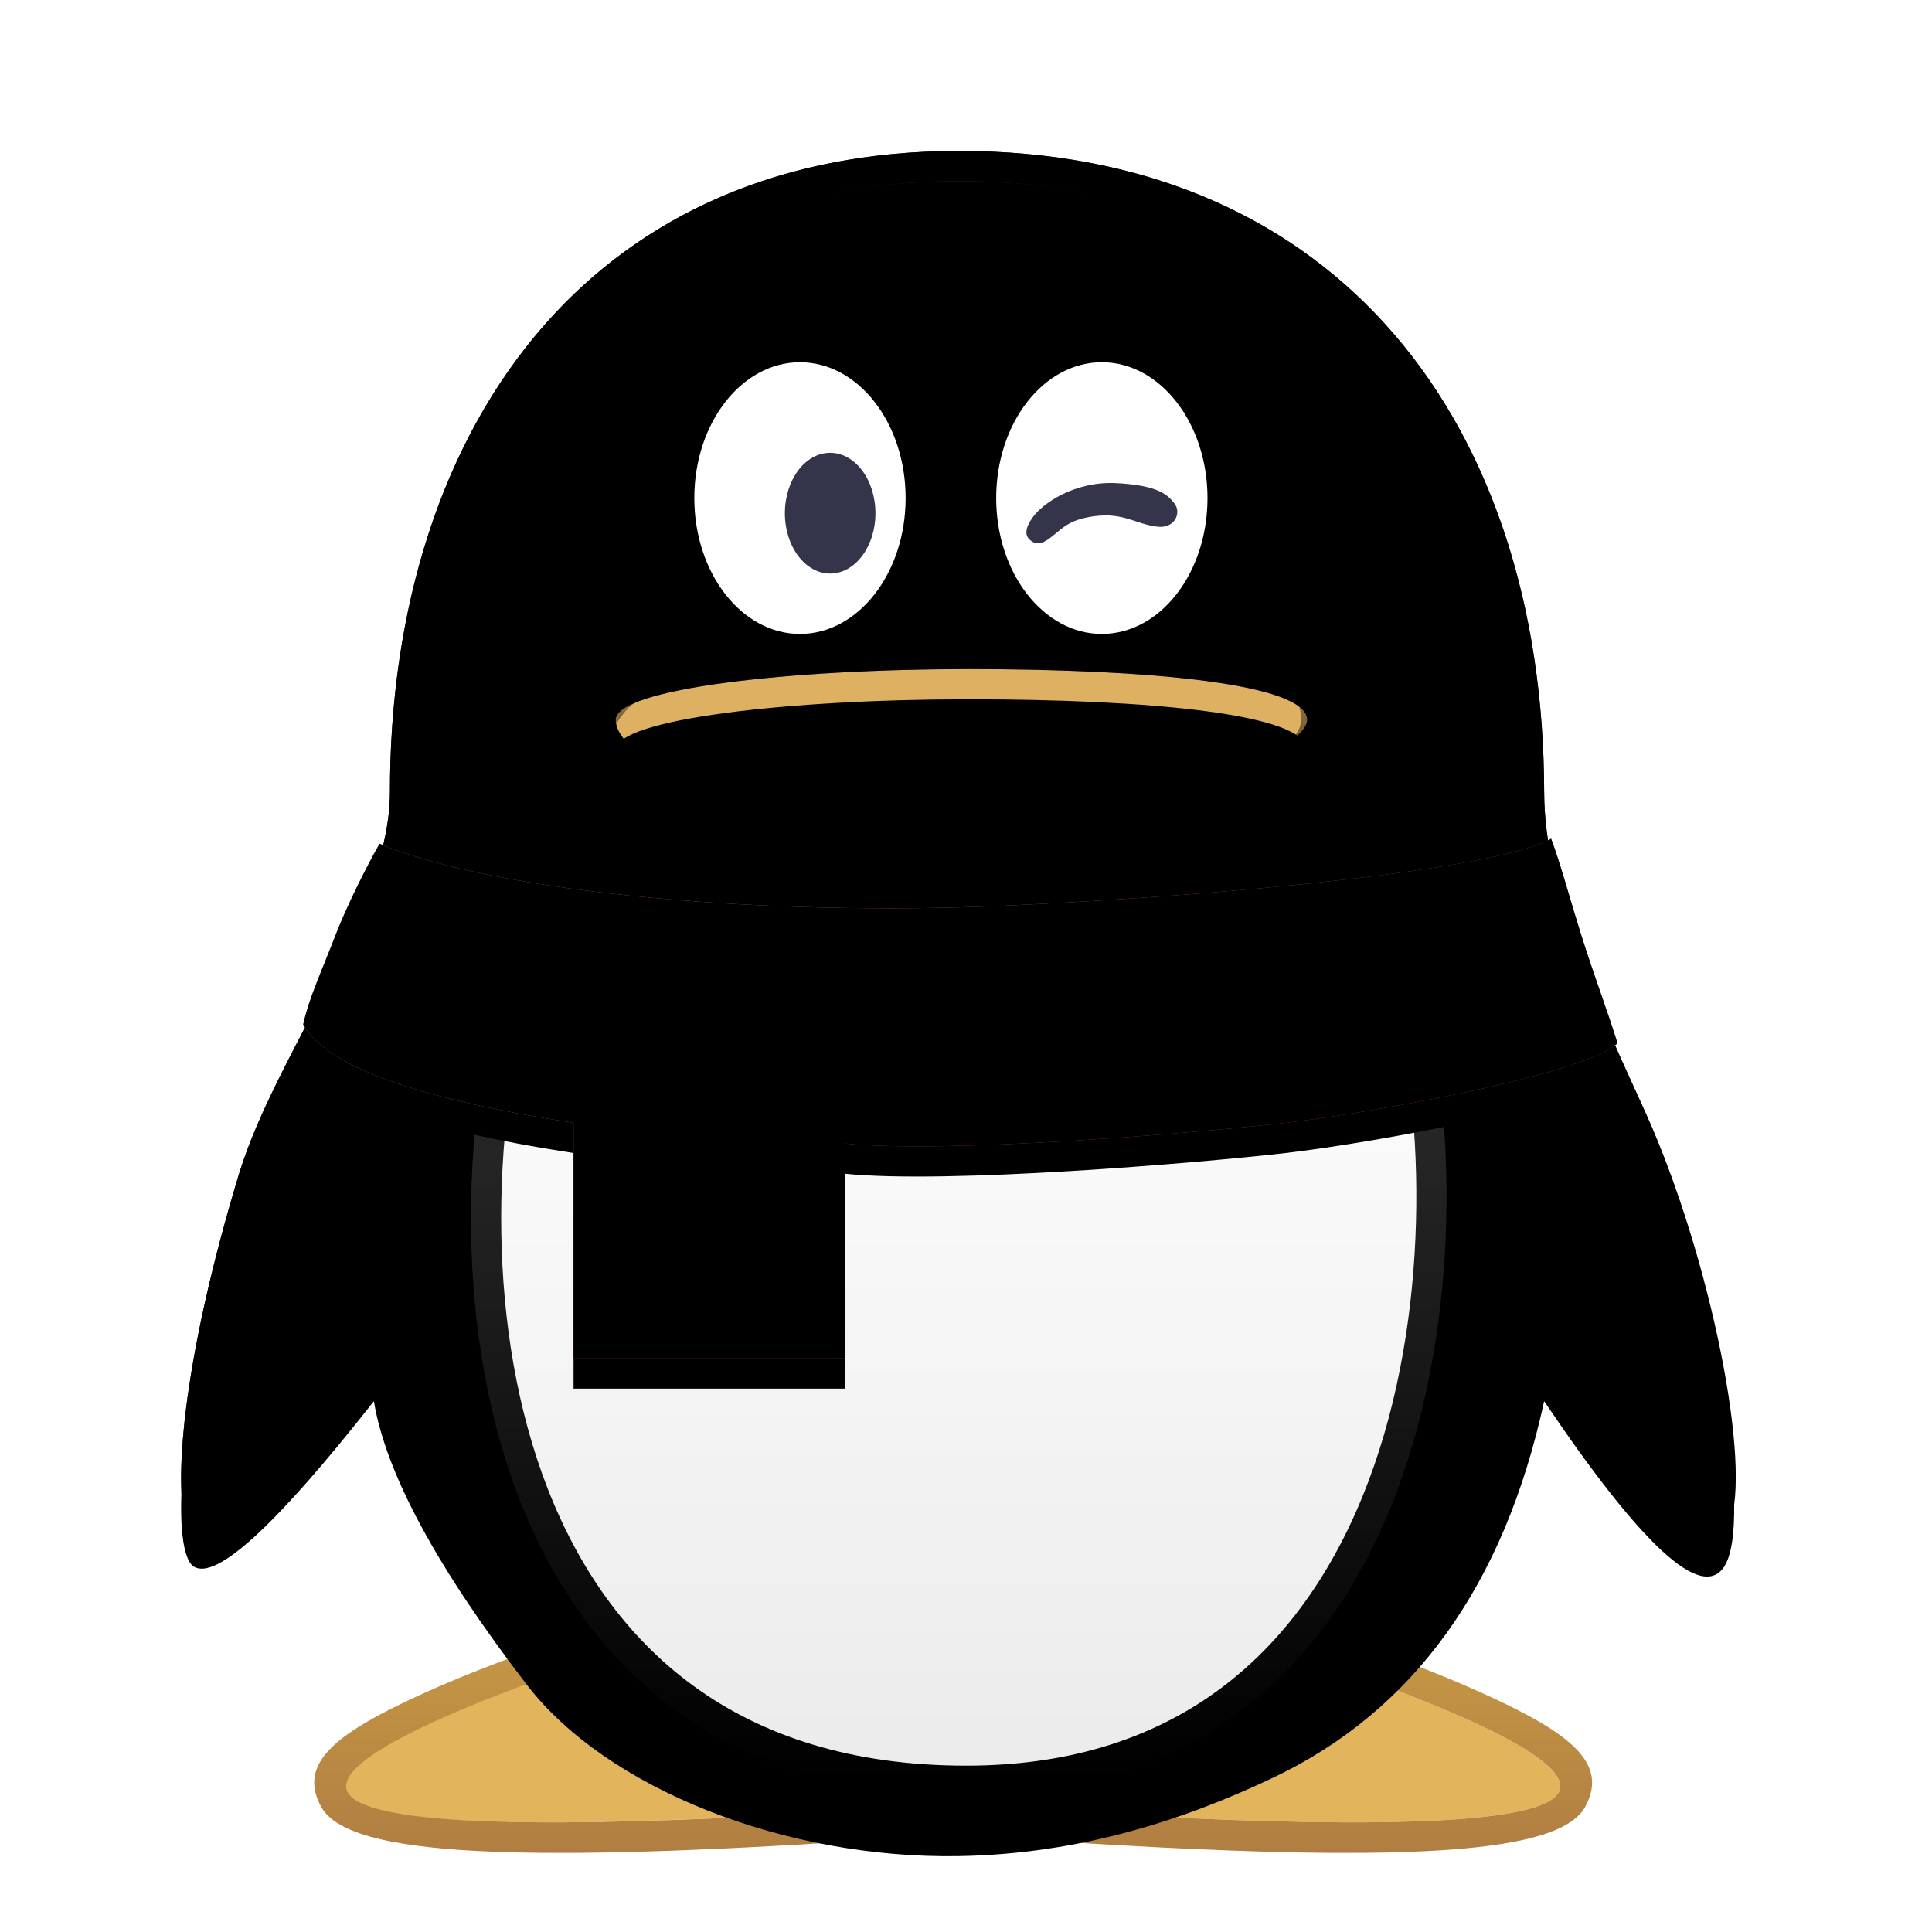 <svg xmlns="http://www.w3.org/2000/svg" xmlns:xlink="http://www.w3.org/1999/xlink" width="64" height="64" viewBox="0 0 64 64">
  <defs>
    <filter id="com.qq.im.deepin-a" width="130.8%" height="128.1%" x="-15.4%" y="-14%" filterUnits="objectBoundingBox">
      <feOffset dy="1" in="SourceAlpha" result="shadowOffsetOuter1"/>
      <feGaussianBlur in="shadowOffsetOuter1" result="shadowBlurOuter1" stdDeviation="1.5"/>
      <feColorMatrix in="shadowBlurOuter1" result="shadowMatrixOuter1" values="0 0 0 0 0   0 0 0 0 0   0 0 0 0 0  0 0 0 0.2 0"/>
      <feMerge>
        <feMergeNode in="shadowMatrixOuter1"/>
        <feMergeNode in="SourceGraphic"/>
      </feMerge>
    </filter>
    <linearGradient id="com.qq.im.deepin-b" x1="28.78%" x2="42.037%" y1="45.101%" y2="54.899%">
      <stop offset="0%" stop-color="#EACB69"/>
      <stop offset="100%" stop-color="#E2B55D"/>
    </linearGradient>
    <linearGradient id="com.qq.im.deepin-c" x1="50%" x2="50%" y1="0%" y2="100%">
      <stop offset="0%" stop-color="#CC9E45"/>
      <stop offset="100%" stop-color="#B07E42"/>
    </linearGradient>
    <radialGradient id="com.qq.im.deepin-d" cx="52.484%" cy="11.205%" r="95.773%" fx="52.484%" fy="11.205%" gradientTransform="matrix(0 .927 -1 0 .637 -.375)">
      <stop offset="0%" stop-color="#3A3B53"/>
      <stop offset="100%" stop-color="#2A2B39"/>
    </radialGradient>
    <linearGradient id="com.qq.im.deepin-g" x1="50%" x2="50%" y1="0%" y2="100%">
      <stop offset="0%"/>
      <stop offset="100%"/>
    </linearGradient>
    <path id="com.qq.im.deepin-e" d="M0.421,45.896 C-0.297,45.456 -0.273,41.115 1.912,33.908 C3.128,29.895 6.917,25.179 6.917,21.235 C6.917,9.59 13.184,0 25.768,0 C38.353,0 45.127,9.076 45.152,21.235 C45.159,24.803 47.211,28.984 48.507,31.853 C50.83,36.999 52.087,44.409 51.116,45.896 C50.371,47.038 48.383,45.211 45.152,40.416 C43.825,46.517 40.831,50.675 36.172,52.889 C33.224,54.29 29.773,55.417 25.768,55.486 C19.989,55.586 14.091,53.245 11.449,49.806 C8.466,45.924 6.779,42.794 6.385,40.416 C3.154,44.526 1.166,46.353 0.421,45.896 Z"/>
    <filter id="com.qq.im.deepin-f" width="101.9%" height="101.8%" x="-1%" y="-.9%" filterUnits="objectBoundingBox">
      <feOffset dy="1" in="SourceAlpha" result="shadowOffsetInner1"/>
      <feComposite in="shadowOffsetInner1" in2="SourceAlpha" k2="-1" k3="1" operator="arithmetic" result="shadowInnerInner1"/>
      <feColorMatrix in="shadowInnerInner1" values="0 0 0 0 1   0 0 0 0 1   0 0 0 0 1  0 0 0 0.5 0"/>
    </filter>
    <linearGradient id="com.qq.im.deepin-j" x1="50%" x2="50%" y1="0%" y2="100%">
      <stop offset="0%" stop-opacity=".277"/>
      <stop offset="100%" stop-opacity=".721"/>
    </linearGradient>
    <path id="com.qq.im.deepin-h" d="M14.397,18.847 C14.397,20.735 21.993,22.784 26.093,22.784 C30.194,22.784 37.299,20.045 37.299,18.847 C37.299,17.648 32.057,17.165 26.093,17.165 C20.129,17.165 14.397,17.819 14.397,18.847 Z"/>
    <filter id="com.qq.im.deepin-i" width="113.1%" height="153.4%" x="-6.5%" y="-26.7%" filterUnits="objectBoundingBox">
      <feOffset dy="1" in="SourceAlpha" result="shadowOffsetInner1"/>
      <feComposite in="shadowOffsetInner1" in2="SourceAlpha" k2="-1" k3="1" operator="arithmetic" result="shadowInnerInner1"/>
      <feColorMatrix in="shadowInnerInner1" values="0 0 0 0 1   0 0 0 0 1   0 0 0 0 1  0 0 0 0.323 0"/>
    </filter>
    <linearGradient id="com.qq.im.deepin-k" x1="50%" x2="50%" y1="0%" y2="100%">
      <stop offset="0%" stop-color="#FFF"/>
      <stop offset="100%" stop-color="#EBEBEB"/>
    </linearGradient>
    <linearGradient id="com.qq.im.deepin-l" x1="50%" x2="50%" y1="0%" y2="100%">
      <stop offset="0%" stop-color="#323232"/>
      <stop offset="100%"/>
    </linearGradient>
    <linearGradient id="com.qq.im.deepin-o" x1="22.901%" x2="38.121%" y1="42.501%" y2="56.818%">
      <stop offset="0%" stop-color="#D36867"/>
      <stop offset="100%" stop-color="#BF4852"/>
    </linearGradient>
    <path id="com.qq.im.deepin-n" d="M6.573,22.948 C10.673,24.661 19.804,25.346 27.26,25.003 C34.715,24.661 43.534,23.816 45.383,22.784 C45.687,23.587 46.007,24.793 46.398,26.031 C46.806,27.319 47.271,28.553 47.582,29.557 C46.58,30.559 39.561,31.853 36.579,32.196 C33.596,32.538 25.355,33.223 22,32.881 C22,34.251 22,36.624 22,40 L13,40 L13,32.196 C7.775,31.392 4.79,30.305 4.044,28.935 C4.235,28.057 4.689,27.09 5.094,26.031 C5.479,25.025 6.127,23.739 6.573,22.948 Z"/>
    <filter id="com.qq.im.deepin-m" width="123%" height="158.1%" x="-11.5%" y="-23.2%" filterUnits="objectBoundingBox">
      <feOffset dy="1" in="SourceAlpha" result="shadowOffsetOuter1"/>
      <feGaussianBlur in="shadowOffsetOuter1" result="shadowBlurOuter1" stdDeviation="1.5"/>
      <feColorMatrix in="shadowBlurOuter1" values="0 0 0 0 0   0 0 0 0 0   0 0 0 0 0  0 0 0 0.1 0"/>
    </filter>
    <filter id="com.qq.im.deepin-p" width="116.1%" height="140.7%" x="-8%" y="-14.5%" filterUnits="objectBoundingBox">
      <feOffset dy="1" in="SourceAlpha" result="shadowOffsetInner1"/>
      <feComposite in="shadowOffsetInner1" in2="SourceAlpha" k2="-1" k3="1" operator="arithmetic" result="shadowInnerInner1"/>
      <feColorMatrix in="shadowInnerInner1" result="shadowMatrixInner1" values="0 0 0 0 1   0 0 0 0 1   0 0 0 0 1  0 0 0 0.242 0"/>
      <feOffset dy="-1" in="SourceAlpha" result="shadowOffsetInner2"/>
      <feComposite in="shadowOffsetInner2" in2="SourceAlpha" k2="-1" k3="1" operator="arithmetic" result="shadowInnerInner2"/>
      <feColorMatrix in="shadowInnerInner2" result="shadowMatrixInner2" values="0 0 0 0 0   0 0 0 0 0   0 0 0 0 0  0 0 0 0.176 0"/>
      <feMerge>
        <feMergeNode in="shadowMatrixInner1"/>
        <feMergeNode in="shadowMatrixInner2"/>
      </feMerge>
    </filter>
  </defs>
  <g fill="none" fill-rule="evenodd" filter="url(#com.qq.im.deepin-a)" transform="translate(6 4)">
    <path fill="url(#com.qq.im.deepin-b)" d="M33.212,48.638 C33.212,48.638 46.631,52.542 45.633,54.375 C44.968,55.596 37.818,55.692 24.184,54.661 C30.202,50.646 33.212,48.638 33.212,48.638 Z"/>
    <path fill="url(#com.qq.im.deepin-b)" d="M14.406,48.638 C14.406,48.638 27.825,52.542 26.827,54.375 C26.162,55.596 19.013,55.692 5.378,54.661 C11.397,50.646 14.406,48.638 14.406,48.638 Z" transform="matrix(-1 0 0 1 32.258 0)"/>
    <path fill="url(#com.qq.im.deepin-c)" fill-rule="nonzero" d="M33.044,47.548 L21.215,55.44 L25.412,55.756 L27.289,55.888 L29.07,56.006 L30.758,56.108 L32.354,56.195 L33.366,56.243 L34.81,56.303 L35.723,56.333 L37.018,56.365 L37.833,56.376 C37.965,56.377 38.096,56.378 38.226,56.379 L39.232,56.377 L39.97,56.366 C40.209,56.361 40.441,56.354 40.667,56.346 L41.322,56.317 L41.938,56.28 L42.514,56.233 C42.792,56.208 43.055,56.179 43.304,56.146 L43.782,56.077 L44.221,55.998 C45.483,55.748 46.23,55.37 46.512,54.853 C47.19,53.605 46.333,52.697 44.266,51.642 L43.805,51.413 C43.725,51.375 43.643,51.336 43.56,51.297 L43.045,51.06 C42.348,50.745 41.558,50.42 40.689,50.087 L39.794,49.752 C38.689,49.346 37.524,48.947 36.347,48.565 L35.082,48.162 L33.762,47.758 L33.044,47.548 Z M33.212,48.638 L34.599,49.059 L36.212,49.573 L37.299,49.934 L38.457,50.334 L39.349,50.654 L39.945,50.875 L40.538,51.101 L41.122,51.331 L41.692,51.564 C41.785,51.603 41.878,51.642 41.97,51.681 L42.51,51.916 L43.024,52.151 C44.773,52.974 45.955,53.782 45.633,54.375 C45.543,54.54 45.335,54.684 45.008,54.808 L44.798,54.88 C44.723,54.903 44.644,54.926 44.559,54.947 L44.292,55.009 L43.997,55.066 C43.945,55.075 43.892,55.084 43.838,55.093 L43.5,55.143 L43.134,55.187 L42.739,55.227 L42.315,55.262 L41.864,55.292 L41.383,55.317 L40.875,55.337 L40.058,55.358 L39.178,55.368 L38.556,55.368 L37.226,55.354 L35.782,55.32 L34.625,55.282 L32.982,55.214 L31.676,55.149 L29.834,55.046 L28.378,54.956 L25.81,54.781 L24.184,54.661 L33.212,48.638 Z"/>
    <path fill="url(#com.qq.im.deepin-c)" fill-rule="nonzero" d="M16.238,47.548 L4.409,55.44 L8.607,55.756 L11.087,55.929 L12.265,56.006 L13.952,56.108 L15.548,56.195 L16.56,56.243 L18.004,56.303 L18.917,56.333 L20.212,56.365 L21.027,56.376 C21.16,56.377 21.291,56.378 21.42,56.379 L22.427,56.377 L23.164,56.366 C23.403,56.361 23.635,56.354 23.861,56.346 L24.517,56.317 L25.132,56.28 L25.708,56.233 C25.986,56.208 26.249,56.179 26.498,56.146 L26.976,56.077 L27.416,55.998 C28.677,55.748 29.424,55.37 29.706,54.853 C30.385,53.605 29.528,52.697 27.46,51.642 L26.999,51.413 C26.919,51.375 26.838,51.336 26.755,51.297 L26.239,51.06 C25.774,50.85 25.269,50.636 24.725,50.417 L23.883,50.087 L22.988,49.752 C21.884,49.346 20.718,48.947 19.541,48.565 L18.277,48.162 L16.685,47.678 L16.238,47.548 Z M16.406,48.638 L17.794,49.059 L19.406,49.573 L20.493,49.934 L21.651,50.334 L22.543,50.654 L23.14,50.875 L23.732,51.101 L24.316,51.331 L24.886,51.564 C24.98,51.603 25.072,51.642 25.164,51.681 L25.704,51.916 C25.792,51.955 25.879,51.994 25.965,52.034 L26.464,52.269 C28.076,53.051 29.134,53.811 28.827,54.375 C28.738,54.54 28.529,54.684 28.203,54.808 L27.992,54.88 C27.918,54.903 27.838,54.926 27.754,54.947 L27.487,55.009 L27.191,55.066 C27.139,55.075 27.087,55.084 27.033,55.093 L26.695,55.143 L26.328,55.187 L25.933,55.227 L25.51,55.262 L25.058,55.292 L24.578,55.317 L24.069,55.337 L23.253,55.358 L22.372,55.368 L21.75,55.368 L20.42,55.354 L18.976,55.32 L17.819,55.282 L16.176,55.214 L14.87,55.149 L13.028,55.046 L11.573,54.956 L9.004,54.781 L7.378,54.661 L16.406,48.638 Z" transform="matrix(-1 0 0 1 34.344 0)"/>
    <use fill="url(#com.qq.im.deepin-d)" xlink:href="#com.qq.im.deepin-e"/>
    <use fill="#000" filter="url(#com.qq.im.deepin-f)" xlink:href="#com.qq.im.deepin-e"/>
    <path stroke="url(#com.qq.im.deepin-g)" stroke-linejoin="square" d="M25.768,0.5 C31.696,0.5 36.307,2.558 39.484,6.038 C42.885,9.765 44.639,15.104 44.652,21.237 C44.659,24.577 46.405,28.448 47.718,31.326 C47.833,31.579 47.945,31.823 48.051,32.059 C50.198,36.815 51.539,43.659 50.791,45.442 C50.072,45.535 49.761,45.342 49.404,45.014 C48.429,44.118 47.152,42.489 45.567,40.137 C45.33,39.786 45.106,39.447 44.894,39.121 C44.828,39.513 44.751,39.909 44.663,40.31 C43.375,46.232 40.486,50.285 35.957,52.437 C33.067,53.81 29.686,54.919 25.76,54.986 C20.156,55.083 14.413,52.844 11.845,49.502 C8.933,45.711 7.263,42.659 6.878,40.334 C6.815,39.954 6.779,39.544 6.768,39.104 C6.523,39.426 6.264,39.76 5.992,40.107 C4.399,42.134 3.113,43.599 2.133,44.5 C1.68,44.916 1.301,45.207 0.989,45.363 C0.534,45.379 0.545,44.974 0.516,44.501 C0.474,43.82 0.514,42.891 0.658,41.733 C0.901,39.78 1.439,37.191 2.39,34.053 C2.862,32.497 3.73,30.835 4.605,29.153 C6.012,26.447 7.417,23.692 7.417,21.235 C7.417,15.264 9.087,9.838 12.467,6.031 C15.514,2.598 19.95,0.5 25.768,0.5 Z"/>
    <use fill="#DEB162" xlink:href="#com.qq.im.deepin-h"/>
    <use fill="#000" filter="url(#com.qq.im.deepin-i)" xlink:href="#com.qq.im.deepin-h"/>
    <path stroke="url(#com.qq.im.deepin-j)" d="M26.095,16.665 L26.768,16.667 C29.834,16.686 32.661,16.838 34.628,17.152 C35.557,17.3 36.302,17.487 36.807,17.708 C37.102,17.836 37.324,17.981 37.476,18.131 C37.834,19.219 37.397,19.81 36.347,20.416 C35.531,20.888 34.376,21.395 33.084,21.849 C30.803,22.651 28.097,23.284 26.093,23.284 C23.842,23.284 20.558,22.681 18.005,21.822 C16.826,21.425 15.801,20.971 15.093,20.501 C14.278,19.96 13.897,19.374 13.897,18.847 C14.457,17.974 14.731,17.851 15.078,17.727 C15.681,17.512 16.567,17.321 17.649,17.165 C19.873,16.846 22.951,16.665 26.095,16.665 L26.095,16.665 Z"/>
    <path fill="url(#com.qq.im.deepin-k)" stroke="url(#com.qq.im.deepin-l)" d="M11.109,27.419 C8.436,37.558 10.345,53.99 26.003,53.99 C41.661,53.99 42.807,35.461 40.515,27.419 C39.465,26.457 33.479,27.683 27.149,27.419 C19.671,27.108 11.729,25.526 11.109,27.419 Z"/>
    <use fill="#000" filter="url(#com.qq.im.deepin-m)" xlink:href="#com.qq.im.deepin-n"/>
    <use fill="url(#com.qq.im.deepin-o)" xlink:href="#com.qq.im.deepin-n"/>
    <use fill="#000" filter="url(#com.qq.im.deepin-p)" xlink:href="#com.qq.im.deepin-n"/>
    <ellipse cx="30.5" cy="11.5" fill="#FFF" rx="3.5" ry="4.5"/>
    <ellipse cx="20.5" cy="11.5" fill="#FFF" rx="3.5" ry="4.5"/>
    <path fill="#34354A" d="M21.5 14C22.328 14 23 13.105 23 12 23 10.895 22.328 10 21.5 10 20.672 10 20 10.895 20 12 20 13.105 20.672 14 21.5 14zM28.198 12.944C28.006 12.824 27.87 12.625 28.198 12.153 28.527 11.682 29.586 10.932 30.989 11.005 32.393 11.078 32.69 11.406 32.902 11.674 33.147 11.981 32.924 12.52 32.33 12.446 31.613 12.357 31.215 11.971 30.251 12.099 29.288 12.228 29.152 12.586 28.674 12.896 28.571 12.962 28.391 13.065 28.198 12.944z"/>
  </g>
</svg>
